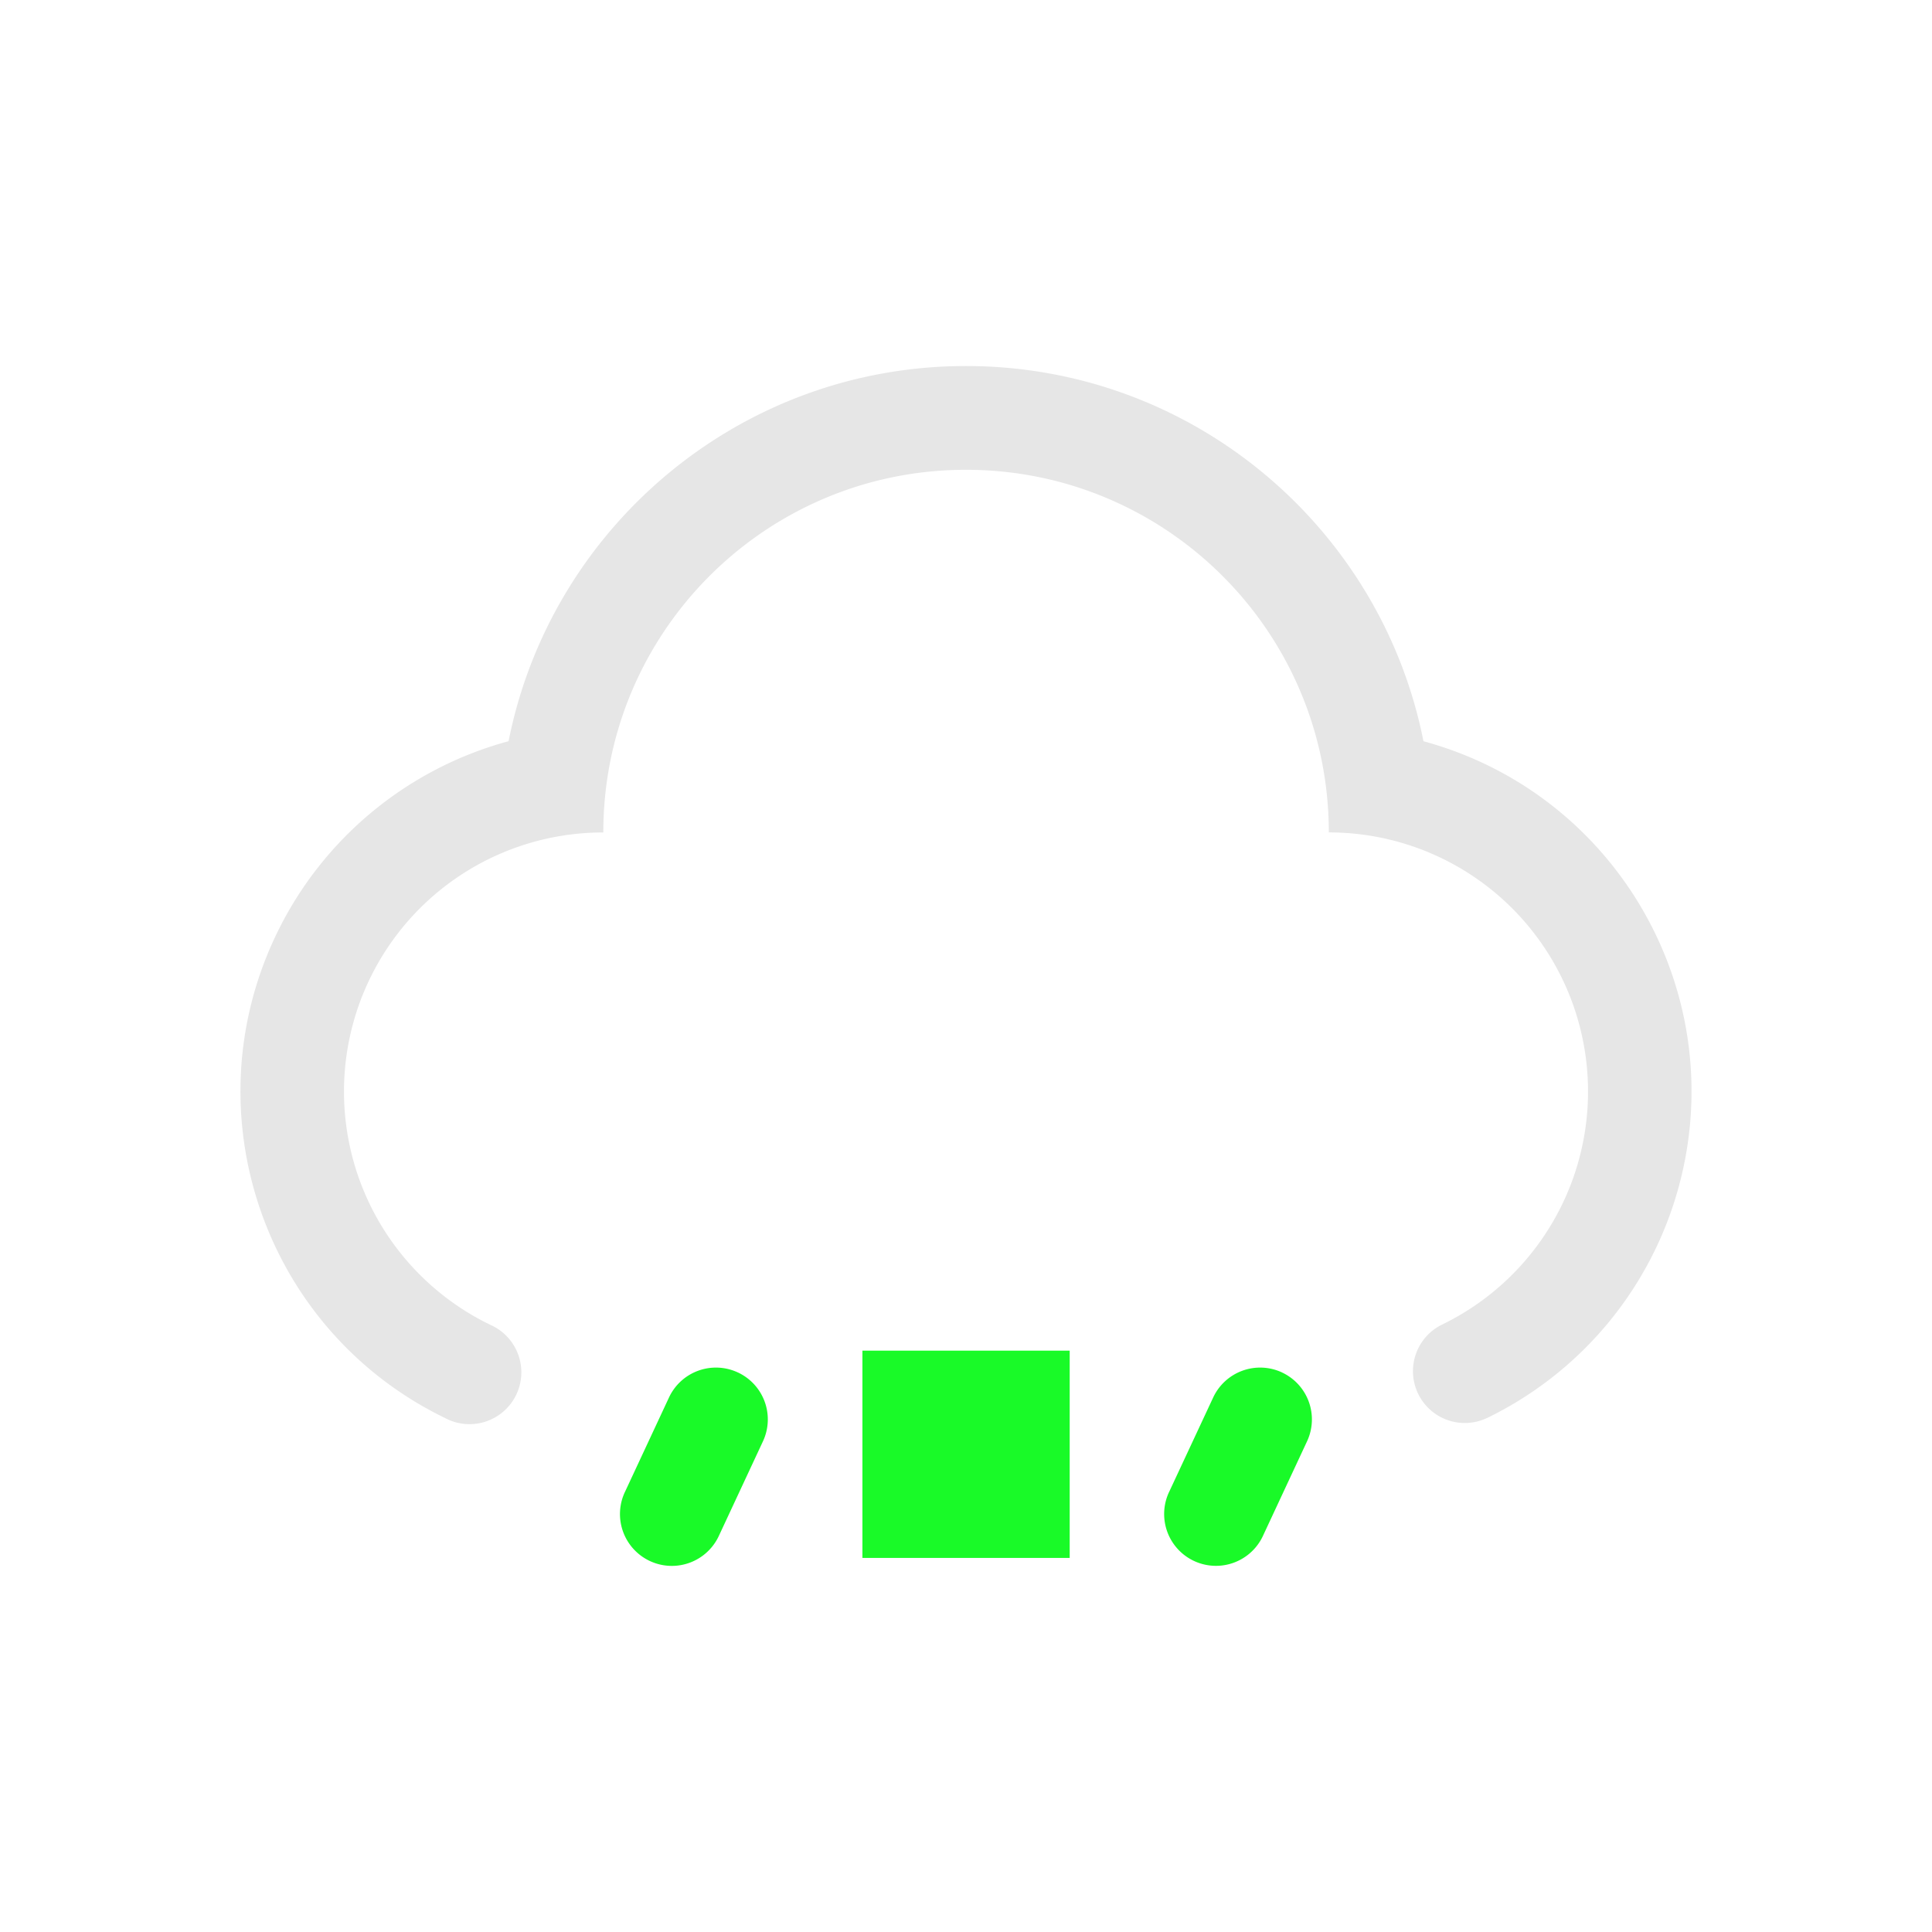 <?xml version="1.0" standalone="no"?><!DOCTYPE svg PUBLIC "-//W3C//DTD SVG 1.1//EN" "http://www.w3.org/Graphics/SVG/1.1/DTD/svg11.dtd"><svg t="1703490108410" class="icon" viewBox="0 0 1024 1024" version="1.1" xmlns="http://www.w3.org/2000/svg" p-id="45349" data-spm-anchor-id="a313x.search_index.0.i121.40513a81YAcDbP" xmlns:xlink="http://www.w3.org/1999/xlink" width="128" height="128"><path d="M236.14 751.71c-95.64-46.22-135.71-161.22-89.49-256.86a192.34 192.34 0 0 1 122.91-102C292 279.54 392.06 194 512 194s220 85.5 242.46 198.87C857 420.7 917.59 526.34 889.8 628.87A192.34 192.34 0 0 1 788 751.66h-0.05a27.47 27.47 0 0 1-23.56-49.63A137.32 137.32 0 0 0 704.3 441.2C704.28 335 618.2 249 512 249s-192.23 86-192.23 192.22a137.32 137.32 0 0 0-58.94 261.41 27.48 27.48 0 1 1-24.72 49.08z" fill="#e6e6e6" p-id="45350" data-spm-anchor-id="a313x.search_index.0.i118.40513a81YAcDbP" class="selected"></path><path d="M391.1 727.43a27.46 27.46 0 0 1 13.28 36.5l-23.21 49.77A27.46 27.46 0 1 1 331 791.25q0.17-0.38 0.36-0.76l23.21-49.77a27.46 27.46 0 0 1 36.49-13.3zM679.48 727.43a27.46 27.46 0 0 1 13.28 36.5l-23.21 49.77a27.46 27.46 0 0 1-50.12-22.47q0.17-0.38 0.36-0.76L643 740.72a27.46 27.46 0 0 1 36.49-13.3z" fill="#19fa28" p-id="45351" data-spm-anchor-id="a313x.search_index.0.i120.40513a81YAcDbP" class=""></path><path d="M457.1 715.87l109.86 0 0 109.86-109.86 0 0-109.86Z" fill="#19fa28" p-id="45352" data-spm-anchor-id="a313x.search_index.0.i119.40513a81YAcDbP" class=""></path></svg>